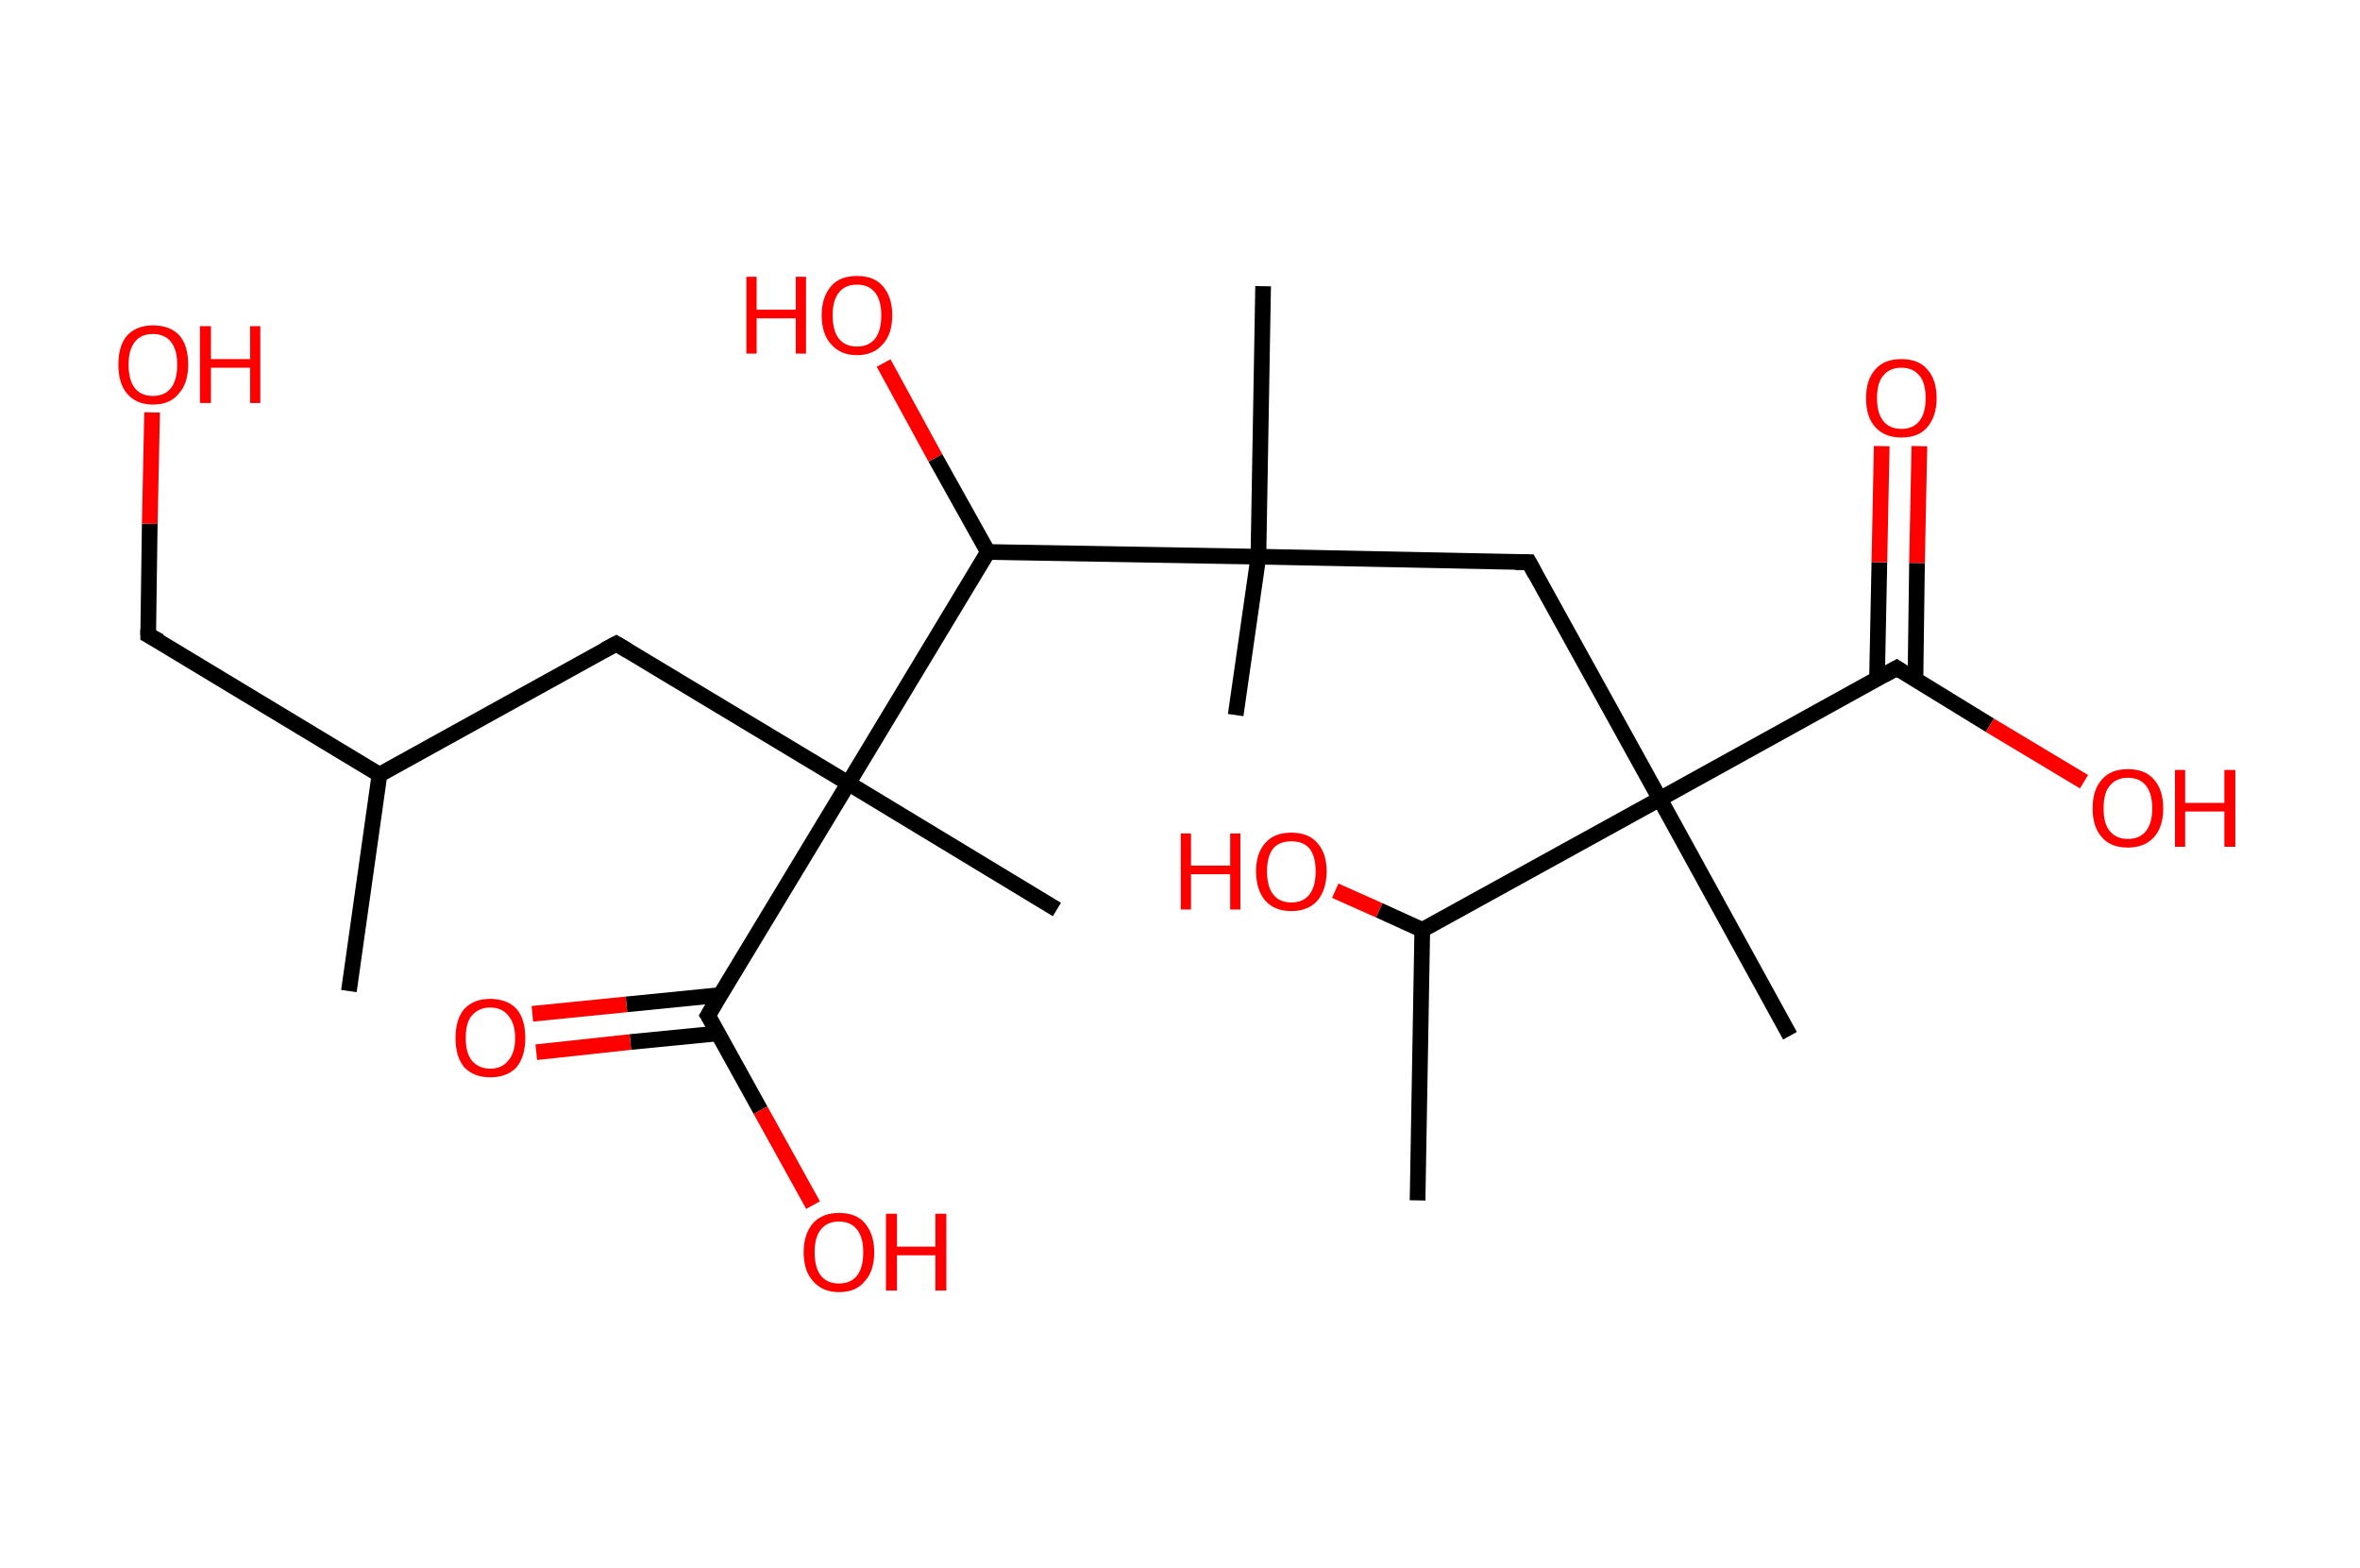 <?xml version='1.0' encoding='ASCII' standalone='yes'?>
<svg xmlns="http://www.w3.org/2000/svg" xmlns:rdkit="http://www.rdkit.org/xml" xmlns:xlink="http://www.w3.org/1999/xlink" version="1.1" baseProfile="full" xml:space="preserve" width="301px" height="200px" viewBox="0 0 301 200">
<!-- END OF HEADER -->
<rect style="opacity:1.0;fill:#FFFFFF;stroke:none" width="301.0" height="200.0" x="0.0" y="0.0"> </rect>
<path class="bond-0 atom-0 atom-1" d="M 44.5,126.4 L 48.4,98.8" style="fill:none;fill-rule:evenodd;stroke:#000000;stroke-width:2.0px;stroke-linecap:butt;stroke-linejoin:miter;stroke-opacity:1"/>
<path class="bond-1 atom-1 atom-2" d="M 48.4,98.8 L 18.9,81.0" style="fill:none;fill-rule:evenodd;stroke:#000000;stroke-width:2.0px;stroke-linecap:butt;stroke-linejoin:miter;stroke-opacity:1"/>
<path class="bond-2 atom-2 atom-3" d="M 18.9,81.0 L 19.1,66.8" style="fill:none;fill-rule:evenodd;stroke:#000000;stroke-width:2.0px;stroke-linecap:butt;stroke-linejoin:miter;stroke-opacity:1"/>
<path class="bond-2 atom-2 atom-3" d="M 19.1,66.8 L 19.4,52.6" style="fill:none;fill-rule:evenodd;stroke:#FF0000;stroke-width:2.0px;stroke-linecap:butt;stroke-linejoin:miter;stroke-opacity:1"/>
<path class="bond-3 atom-1 atom-4" d="M 48.4,98.8 L 78.6,82.1" style="fill:none;fill-rule:evenodd;stroke:#000000;stroke-width:2.0px;stroke-linecap:butt;stroke-linejoin:miter;stroke-opacity:1"/>
<path class="bond-4 atom-4 atom-5" d="M 78.6,82.1 L 108.2,99.9" style="fill:none;fill-rule:evenodd;stroke:#000000;stroke-width:2.0px;stroke-linecap:butt;stroke-linejoin:miter;stroke-opacity:1"/>
<path class="bond-5 atom-5 atom-6" d="M 108.2,99.9 L 134.8,116.0" style="fill:none;fill-rule:evenodd;stroke:#000000;stroke-width:2.0px;stroke-linecap:butt;stroke-linejoin:miter;stroke-opacity:1"/>
<path class="bond-6 atom-5 atom-7" d="M 108.2,99.9 L 90.3,129.5" style="fill:none;fill-rule:evenodd;stroke:#000000;stroke-width:2.0px;stroke-linecap:butt;stroke-linejoin:miter;stroke-opacity:1"/>
<path class="bond-7 atom-7 atom-8" d="M 91.9,126.9 L 79.9,128.1" style="fill:none;fill-rule:evenodd;stroke:#000000;stroke-width:2.0px;stroke-linecap:butt;stroke-linejoin:miter;stroke-opacity:1"/>
<path class="bond-7 atom-7 atom-8" d="M 79.9,128.1 L 67.9,129.3" style="fill:none;fill-rule:evenodd;stroke:#FF0000;stroke-width:2.0px;stroke-linecap:butt;stroke-linejoin:miter;stroke-opacity:1"/>
<path class="bond-7 atom-7 atom-8" d="M 91.6,131.8 L 80.4,132.9" style="fill:none;fill-rule:evenodd;stroke:#000000;stroke-width:2.0px;stroke-linecap:butt;stroke-linejoin:miter;stroke-opacity:1"/>
<path class="bond-7 atom-7 atom-8" d="M 80.4,132.9 L 68.4,134.2" style="fill:none;fill-rule:evenodd;stroke:#FF0000;stroke-width:2.0px;stroke-linecap:butt;stroke-linejoin:miter;stroke-opacity:1"/>
<path class="bond-8 atom-7 atom-9" d="M 90.3,129.5 L 97.0,141.6" style="fill:none;fill-rule:evenodd;stroke:#000000;stroke-width:2.0px;stroke-linecap:butt;stroke-linejoin:miter;stroke-opacity:1"/>
<path class="bond-8 atom-7 atom-9" d="M 97.0,141.6 L 103.7,153.7" style="fill:none;fill-rule:evenodd;stroke:#FF0000;stroke-width:2.0px;stroke-linecap:butt;stroke-linejoin:miter;stroke-opacity:1"/>
<path class="bond-9 atom-5 atom-10" d="M 108.2,99.9 L 126.0,70.4" style="fill:none;fill-rule:evenodd;stroke:#000000;stroke-width:2.0px;stroke-linecap:butt;stroke-linejoin:miter;stroke-opacity:1"/>
<path class="bond-10 atom-10 atom-11" d="M 126.0,70.4 L 119.3,58.4" style="fill:none;fill-rule:evenodd;stroke:#000000;stroke-width:2.0px;stroke-linecap:butt;stroke-linejoin:miter;stroke-opacity:1"/>
<path class="bond-10 atom-10 atom-11" d="M 119.3,58.4 L 112.7,46.3" style="fill:none;fill-rule:evenodd;stroke:#FF0000;stroke-width:2.0px;stroke-linecap:butt;stroke-linejoin:miter;stroke-opacity:1"/>
<path class="bond-11 atom-10 atom-12" d="M 126.0,70.4 L 160.5,71.0" style="fill:none;fill-rule:evenodd;stroke:#000000;stroke-width:2.0px;stroke-linecap:butt;stroke-linejoin:miter;stroke-opacity:1"/>
<path class="bond-12 atom-12 atom-13" d="M 160.5,71.0 L 161.1,36.5" style="fill:none;fill-rule:evenodd;stroke:#000000;stroke-width:2.0px;stroke-linecap:butt;stroke-linejoin:miter;stroke-opacity:1"/>
<path class="bond-13 atom-12 atom-14" d="M 160.5,71.0 L 157.6,91.2" style="fill:none;fill-rule:evenodd;stroke:#000000;stroke-width:2.0px;stroke-linecap:butt;stroke-linejoin:miter;stroke-opacity:1"/>
<path class="bond-14 atom-12 atom-15" d="M 160.5,71.0 L 195.0,71.7" style="fill:none;fill-rule:evenodd;stroke:#000000;stroke-width:2.0px;stroke-linecap:butt;stroke-linejoin:miter;stroke-opacity:1"/>
<path class="bond-15 atom-15 atom-16" d="M 195.0,71.7 L 211.7,101.9" style="fill:none;fill-rule:evenodd;stroke:#000000;stroke-width:2.0px;stroke-linecap:butt;stroke-linejoin:miter;stroke-opacity:1"/>
<path class="bond-16 atom-16 atom-17" d="M 211.7,101.9 L 228.3,132.1" style="fill:none;fill-rule:evenodd;stroke:#000000;stroke-width:2.0px;stroke-linecap:butt;stroke-linejoin:miter;stroke-opacity:1"/>
<path class="bond-17 atom-16 atom-18" d="M 211.7,101.9 L 241.9,85.2" style="fill:none;fill-rule:evenodd;stroke:#000000;stroke-width:2.0px;stroke-linecap:butt;stroke-linejoin:miter;stroke-opacity:1"/>
<path class="bond-18 atom-18 atom-19" d="M 244.3,86.7 L 244.5,71.8" style="fill:none;fill-rule:evenodd;stroke:#000000;stroke-width:2.0px;stroke-linecap:butt;stroke-linejoin:miter;stroke-opacity:1"/>
<path class="bond-18 atom-18 atom-19" d="M 244.5,71.8 L 244.8,56.9" style="fill:none;fill-rule:evenodd;stroke:#FF0000;stroke-width:2.0px;stroke-linecap:butt;stroke-linejoin:miter;stroke-opacity:1"/>
<path class="bond-18 atom-18 atom-19" d="M 239.4,86.6 L 239.7,71.7" style="fill:none;fill-rule:evenodd;stroke:#000000;stroke-width:2.0px;stroke-linecap:butt;stroke-linejoin:miter;stroke-opacity:1"/>
<path class="bond-18 atom-18 atom-19" d="M 239.7,71.7 L 240.0,56.9" style="fill:none;fill-rule:evenodd;stroke:#FF0000;stroke-width:2.0px;stroke-linecap:butt;stroke-linejoin:miter;stroke-opacity:1"/>
<path class="bond-19 atom-18 atom-20" d="M 241.9,85.2 L 253.8,92.5" style="fill:none;fill-rule:evenodd;stroke:#000000;stroke-width:2.0px;stroke-linecap:butt;stroke-linejoin:miter;stroke-opacity:1"/>
<path class="bond-19 atom-18 atom-20" d="M 253.8,92.5 L 265.8,99.7" style="fill:none;fill-rule:evenodd;stroke:#FF0000;stroke-width:2.0px;stroke-linecap:butt;stroke-linejoin:miter;stroke-opacity:1"/>
<path class="bond-20 atom-16 atom-21" d="M 211.7,101.9 L 181.4,118.6" style="fill:none;fill-rule:evenodd;stroke:#000000;stroke-width:2.0px;stroke-linecap:butt;stroke-linejoin:miter;stroke-opacity:1"/>
<path class="bond-21 atom-21 atom-22" d="M 181.4,118.6 L 180.8,153.1" style="fill:none;fill-rule:evenodd;stroke:#000000;stroke-width:2.0px;stroke-linecap:butt;stroke-linejoin:miter;stroke-opacity:1"/>
<path class="bond-22 atom-21 atom-23" d="M 181.4,118.6 L 175.9,116.1" style="fill:none;fill-rule:evenodd;stroke:#000000;stroke-width:2.0px;stroke-linecap:butt;stroke-linejoin:miter;stroke-opacity:1"/>
<path class="bond-22 atom-21 atom-23" d="M 175.9,116.1 L 170.3,113.6" style="fill:none;fill-rule:evenodd;stroke:#FF0000;stroke-width:2.0px;stroke-linecap:butt;stroke-linejoin:miter;stroke-opacity:1"/>
<path d="M 20.4,81.8 L 18.9,81.0 L 18.9,80.3" style="fill:none;stroke:#000000;stroke-width:2.0px;stroke-linecap:butt;stroke-linejoin:miter;stroke-opacity:1;"/>
<path d="M 77.1,82.9 L 78.6,82.1 L 80.1,83.0" style="fill:none;stroke:#000000;stroke-width:2.0px;stroke-linecap:butt;stroke-linejoin:miter;stroke-opacity:1;"/>
<path d="M 91.2,128.0 L 90.3,129.5 L 90.7,130.1" style="fill:none;stroke:#000000;stroke-width:2.0px;stroke-linecap:butt;stroke-linejoin:miter;stroke-opacity:1;"/>
<path d="M 193.3,71.7 L 195.0,71.7 L 195.8,73.2" style="fill:none;stroke:#000000;stroke-width:2.0px;stroke-linecap:butt;stroke-linejoin:miter;stroke-opacity:1;"/>
<path d="M 240.3,86.1 L 241.9,85.2 L 242.5,85.6" style="fill:none;stroke:#000000;stroke-width:2.0px;stroke-linecap:butt;stroke-linejoin:miter;stroke-opacity:1;"/>
<path class="atom-3" d="M 15.1 46.5 Q 15.1 44.1, 16.2 42.8 Q 17.4 41.5, 19.5 41.5 Q 21.7 41.5, 22.9 42.8 Q 24.0 44.1, 24.0 46.5 Q 24.0 48.9, 22.8 50.2 Q 21.7 51.6, 19.5 51.6 Q 17.4 51.6, 16.2 50.2 Q 15.1 48.9, 15.1 46.5 M 19.5 50.5 Q 21.0 50.5, 21.8 49.5 Q 22.6 48.5, 22.6 46.5 Q 22.6 44.6, 21.8 43.6 Q 21.0 42.6, 19.5 42.6 Q 18.0 42.6, 17.2 43.6 Q 16.4 44.6, 16.4 46.5 Q 16.4 48.5, 17.2 49.5 Q 18.0 50.5, 19.5 50.5 " fill="#FF0000"/>
<path class="atom-3" d="M 25.5 41.6 L 26.9 41.6 L 26.9 45.8 L 31.9 45.8 L 31.9 41.6 L 33.2 41.6 L 33.2 51.4 L 31.9 51.4 L 31.9 46.9 L 26.9 46.9 L 26.9 51.4 L 25.5 51.4 L 25.5 41.6 " fill="#FF0000"/>
<path class="atom-8" d="M 58.1 132.4 Q 58.1 130.0, 59.2 128.7 Q 60.4 127.4, 62.5 127.4 Q 64.7 127.4, 65.9 128.7 Q 67.0 130.0, 67.0 132.4 Q 67.0 134.7, 65.9 136.1 Q 64.7 137.4, 62.5 137.4 Q 60.4 137.4, 59.2 136.1 Q 58.1 134.8, 58.1 132.4 M 62.5 136.3 Q 64.0 136.3, 64.8 135.3 Q 65.7 134.3, 65.7 132.4 Q 65.7 130.5, 64.8 129.5 Q 64.0 128.5, 62.5 128.5 Q 61.1 128.5, 60.2 129.5 Q 59.4 130.4, 59.4 132.4 Q 59.4 134.3, 60.2 135.3 Q 61.1 136.3, 62.5 136.3 " fill="#FF0000"/>
<path class="atom-9" d="M 102.5 159.7 Q 102.5 157.4, 103.7 156.0 Q 104.9 154.7, 107.0 154.7 Q 109.2 154.7, 110.3 156.0 Q 111.5 157.4, 111.5 159.7 Q 111.5 162.1, 110.3 163.4 Q 109.2 164.8, 107.0 164.8 Q 104.9 164.8, 103.7 163.4 Q 102.5 162.1, 102.5 159.7 M 107.0 163.7 Q 108.5 163.7, 109.3 162.7 Q 110.1 161.7, 110.1 159.7 Q 110.1 157.8, 109.3 156.8 Q 108.5 155.8, 107.0 155.8 Q 105.5 155.8, 104.7 156.8 Q 103.9 157.8, 103.9 159.7 Q 103.9 161.7, 104.7 162.7 Q 105.5 163.7, 107.0 163.7 " fill="#FF0000"/>
<path class="atom-9" d="M 113.0 154.8 L 114.4 154.8 L 114.4 159.0 L 119.3 159.0 L 119.3 154.8 L 120.7 154.8 L 120.7 164.6 L 119.3 164.6 L 119.3 160.1 L 114.4 160.1 L 114.4 164.6 L 113.0 164.6 L 113.0 154.8 " fill="#FF0000"/>
<path class="atom-11" d="M 95.2 35.3 L 96.5 35.3 L 96.5 39.5 L 101.5 39.5 L 101.5 35.3 L 102.8 35.3 L 102.8 45.1 L 101.5 45.1 L 101.5 40.6 L 96.5 40.6 L 96.5 45.1 L 95.2 45.1 L 95.2 35.3 " fill="#FF0000"/>
<path class="atom-11" d="M 104.8 40.2 Q 104.8 37.9, 106.0 36.5 Q 107.1 35.2, 109.3 35.2 Q 111.5 35.2, 112.6 36.5 Q 113.8 37.9, 113.8 40.2 Q 113.8 42.6, 112.6 43.9 Q 111.4 45.3, 109.3 45.3 Q 107.2 45.3, 106.0 43.9 Q 104.8 42.6, 104.8 40.2 M 109.3 44.2 Q 110.8 44.2, 111.6 43.2 Q 112.4 42.2, 112.4 40.2 Q 112.4 38.3, 111.6 37.3 Q 110.8 36.3, 109.3 36.3 Q 107.8 36.3, 107.0 37.3 Q 106.2 38.3, 106.2 40.2 Q 106.2 42.2, 107.0 43.2 Q 107.8 44.2, 109.3 44.2 " fill="#FF0000"/>
<path class="atom-19" d="M 238.0 50.8 Q 238.0 48.4, 239.2 47.1 Q 240.3 45.8, 242.5 45.8 Q 244.7 45.8, 245.8 47.1 Q 247.0 48.4, 247.0 50.8 Q 247.0 53.1, 245.8 54.5 Q 244.7 55.8, 242.5 55.8 Q 240.4 55.8, 239.2 54.5 Q 238.0 53.2, 238.0 50.8 M 242.5 54.7 Q 244.0 54.7, 244.8 53.7 Q 245.6 52.7, 245.6 50.8 Q 245.6 48.8, 244.8 47.9 Q 244.0 46.9, 242.5 46.9 Q 241.0 46.9, 240.2 47.9 Q 239.4 48.8, 239.4 50.8 Q 239.4 52.7, 240.2 53.7 Q 241.0 54.7, 242.5 54.7 " fill="#FF0000"/>
<path class="atom-20" d="M 266.9 103.1 Q 266.9 100.7, 268.1 99.4 Q 269.2 98.1, 271.4 98.1 Q 273.6 98.1, 274.7 99.4 Q 275.9 100.7, 275.9 103.1 Q 275.9 105.5, 274.7 106.8 Q 273.5 108.1, 271.4 108.1 Q 269.2 108.1, 268.1 106.8 Q 266.9 105.5, 266.9 103.1 M 271.4 107.0 Q 272.9 107.0, 273.7 106.0 Q 274.5 105.0, 274.5 103.1 Q 274.5 101.2, 273.7 100.2 Q 272.9 99.2, 271.4 99.2 Q 269.9 99.2, 269.1 100.2 Q 268.3 101.1, 268.3 103.1 Q 268.3 105.1, 269.1 106.0 Q 269.9 107.0, 271.4 107.0 " fill="#FF0000"/>
<path class="atom-20" d="M 277.4 98.2 L 278.7 98.2 L 278.7 102.4 L 283.7 102.4 L 283.7 98.2 L 285.1 98.2 L 285.1 108.0 L 283.7 108.0 L 283.7 103.5 L 278.7 103.5 L 278.7 108.0 L 277.4 108.0 L 277.4 98.2 " fill="#FF0000"/>
<path class="atom-23" d="M 150.6 106.3 L 151.9 106.3 L 151.9 110.4 L 156.9 110.4 L 156.9 106.3 L 158.2 106.3 L 158.2 116.0 L 156.9 116.0 L 156.9 111.5 L 151.9 111.5 L 151.9 116.0 L 150.6 116.0 L 150.6 106.3 " fill="#FF0000"/>
<path class="atom-23" d="M 160.2 111.1 Q 160.2 108.8, 161.4 107.5 Q 162.5 106.2, 164.7 106.2 Q 166.9 106.2, 168.0 107.5 Q 169.2 108.8, 169.2 111.1 Q 169.2 113.5, 168.0 114.9 Q 166.8 116.2, 164.7 116.2 Q 162.6 116.2, 161.4 114.9 Q 160.2 113.5, 160.2 111.1 M 164.7 115.1 Q 166.2 115.1, 167.0 114.1 Q 167.8 113.1, 167.8 111.1 Q 167.8 109.2, 167.0 108.2 Q 166.2 107.3, 164.7 107.3 Q 163.2 107.3, 162.4 108.2 Q 161.6 109.2, 161.6 111.1 Q 161.6 113.1, 162.4 114.1 Q 163.2 115.1, 164.7 115.1 " fill="#FF0000"/>
</svg>
